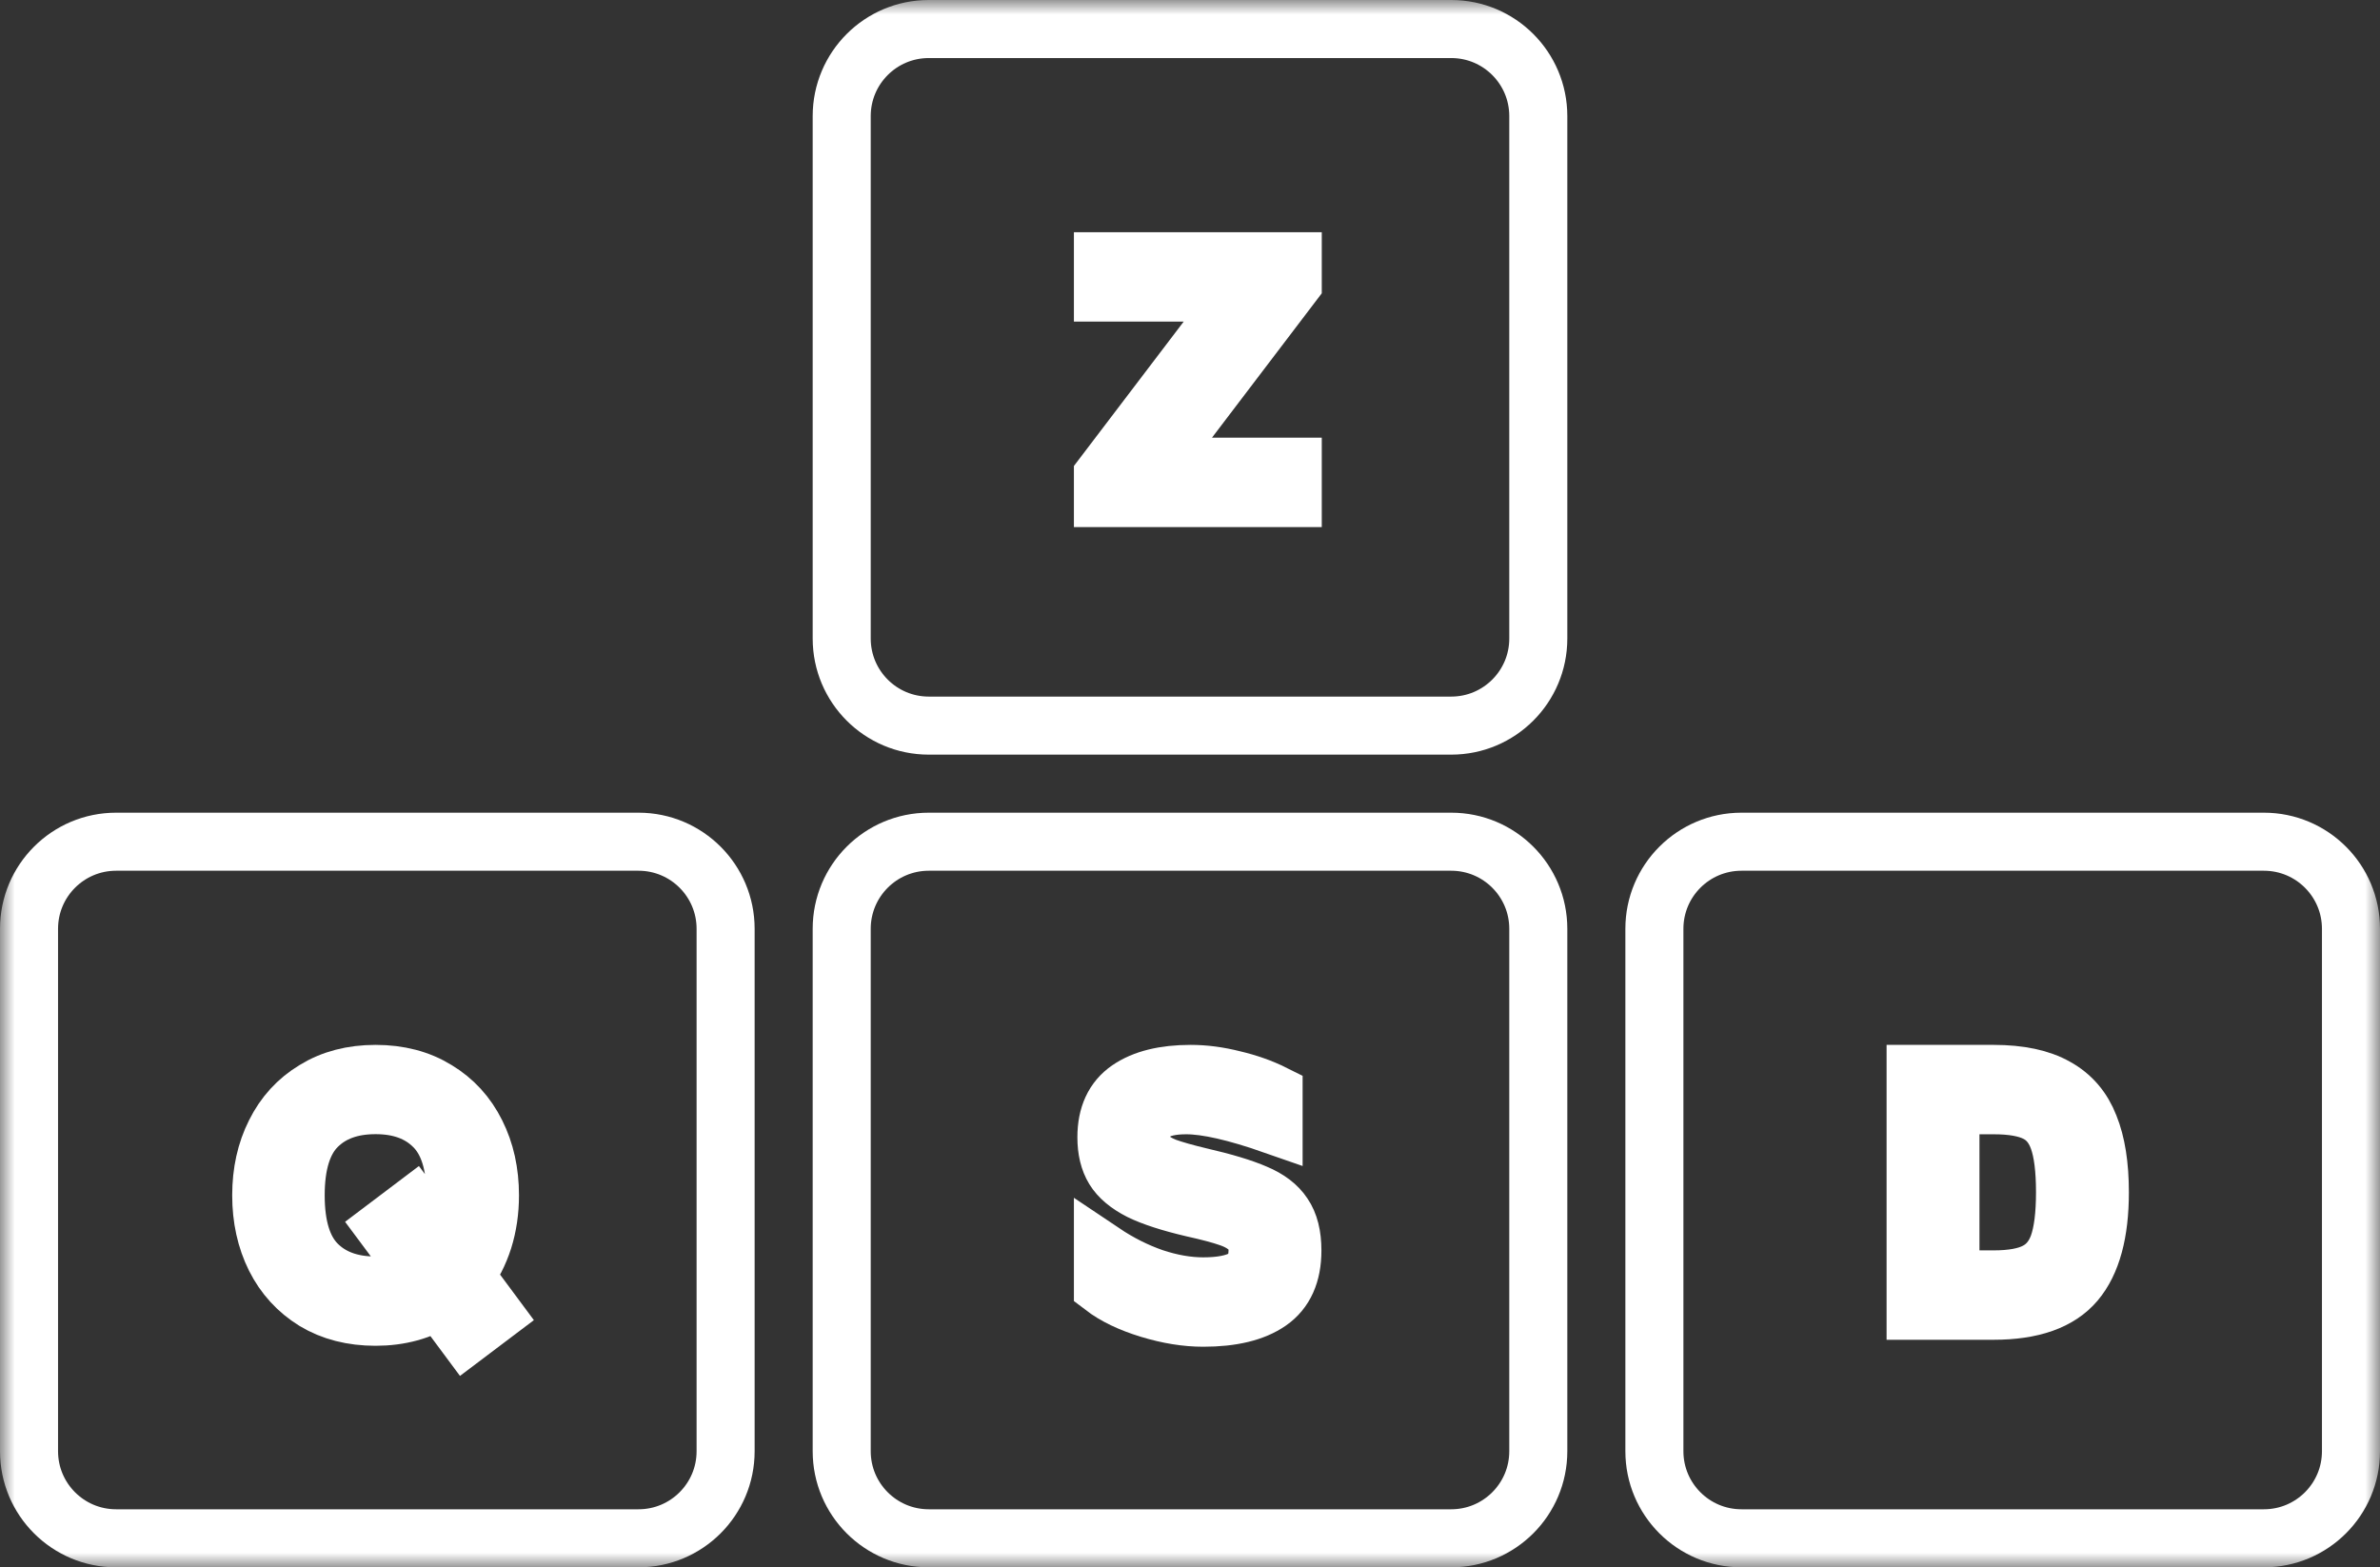 <svg width="82" height="54" viewBox="0 0 82 54" fill="none" xmlns="http://www.w3.org/2000/svg">
<rect x="0" y="0" width="82" height="54" fill="#333333" stroke="none"/>
<mask id="path-1-outside-1_751_274" maskUnits="userSpaceOnUse" x="0" y="0" width="82" height="54" fill="black">
<rect fill="white" width="82" height="54"/>
<path d="M29 4C29 2.343 30.343 1 32 1H50C51.657 1 53 2.343 53 4V22C53 23.657 51.657 25 50 25H32C30.343 25 29 23.657 29 22V4Z"/>
<path d="M39.74 16.08H44.54V17.16H38V16.392L42.8 10.08H38V9H44.54V9.768L39.74 16.08Z"/>
<path d="M29 32C29 30.343 30.343 29 32 29H50C51.657 29 53 30.343 53 32V50C53 51.657 51.657 53 50 53H32C30.343 53 29 51.657 29 50V32Z"/>
<path d="M41.456 45.4C40.872 45.4 40.252 45.3 39.596 45.1C38.94 44.9 38.408 44.644 38 44.332V43.144C38.56 43.52 39.14 43.812 39.74 44.02C40.34 44.22 40.912 44.32 41.456 44.32C42.056 44.32 42.516 44.232 42.836 44.056C43.164 43.872 43.328 43.54 43.328 43.06C43.328 42.78 43.24 42.552 43.064 42.376C42.896 42.2 42.66 42.06 42.356 41.956C42.06 41.852 41.64 41.74 41.096 41.62C40.312 41.436 39.708 41.24 39.284 41.032C38.86 40.816 38.56 40.564 38.384 40.276C38.208 39.988 38.12 39.624 38.12 39.184C38.12 38.432 38.376 37.88 38.888 37.528C39.4 37.176 40.112 37 41.024 37C41.496 37 41.984 37.064 42.488 37.192C43 37.312 43.464 37.476 43.88 37.684V38.764C42.576 38.308 41.572 38.08 40.868 38.08C40.364 38.08 39.98 38.168 39.716 38.344C39.452 38.52 39.32 38.812 39.32 39.22C39.32 39.46 39.388 39.656 39.524 39.808C39.668 39.96 39.88 40.092 40.16 40.204C40.448 40.308 40.844 40.42 41.348 40.54C42.18 40.732 42.816 40.924 43.256 41.116C43.696 41.3 44.016 41.544 44.216 41.848C44.424 42.152 44.528 42.564 44.528 43.084C44.528 43.892 44.264 44.48 43.736 44.848C43.208 45.216 42.448 45.4 41.456 45.4Z"/>
<path d="M57 32C57 30.343 58.343 29 60 29H78C79.657 29 81 30.343 81 32V50C81 51.657 79.657 53 78 53H60C58.343 53 57 51.657 57 50V32Z"/>
<path d="M66 45.16V37H68.688C69.584 37 70.3 37.152 70.836 37.456C71.372 37.752 71.756 38.2 71.988 38.8C72.228 39.392 72.348 40.152 72.348 41.08C72.348 42.472 72.068 43.5 71.508 44.164C70.948 44.828 70.008 45.16 68.688 45.16H66ZM67.2 38.08V44.08H68.688C69.328 44.08 69.82 43.988 70.164 43.804C70.516 43.62 70.768 43.316 70.92 42.892C71.072 42.46 71.148 41.856 71.148 41.08C71.148 40.288 71.072 39.68 70.92 39.256C70.768 38.824 70.516 38.52 70.164 38.344C69.82 38.168 69.328 38.08 68.688 38.08H67.2Z"/>
<path d="M1 32C1 30.343 2.343 29 4 29H22C23.657 29 25 30.343 25 32V50C25 51.657 23.657 53 22 53H4C2.343 53 1 51.657 1 50V32Z"/>
<path d="M17 45.283L16.05 46L15.136 44.769C14.504 45.167 13.771 45.367 12.941 45.367C12.133 45.367 11.433 45.187 10.84 44.829C10.246 44.462 9.791 43.964 9.475 43.335C9.158 42.697 9 41.98 9 41.183C9 40.386 9.158 39.673 9.475 39.044C9.791 38.406 10.246 37.908 10.84 37.55C11.433 37.183 12.133 37 12.941 37C13.748 37 14.448 37.183 15.041 37.55C15.635 37.908 16.09 38.406 16.407 39.044C16.723 39.673 16.881 40.386 16.881 41.183C16.881 41.725 16.806 42.235 16.656 42.713C16.505 43.183 16.292 43.598 16.015 43.956L17 45.283ZM12.941 44.291C13.542 44.291 14.06 44.167 14.495 43.92L13.285 42.295L14.234 41.578L15.315 43.024C15.568 42.562 15.694 41.948 15.694 41.183C15.694 40.1 15.445 39.311 14.947 38.817C14.456 38.323 13.787 38.076 12.941 38.076C12.086 38.076 11.414 38.323 10.923 38.817C10.432 39.311 10.187 40.1 10.187 41.183C10.187 42.267 10.432 43.056 10.923 43.55C11.414 44.044 12.086 44.291 12.941 44.291Z"/>
</mask>
<path d="M39.74 16.08H44.54V17.16H38V16.392L42.8 10.08H38V9H44.54V9.768L39.74 16.08Z" fill="white"/>
<path d="M41.456 45.4C40.872 45.4 40.252 45.3 39.596 45.1C38.94 44.9 38.408 44.644 38 44.332V43.144C38.56 43.52 39.14 43.812 39.74 44.02C40.34 44.22 40.912 44.32 41.456 44.32C42.056 44.32 42.516 44.232 42.836 44.056C43.164 43.872 43.328 43.54 43.328 43.06C43.328 42.78 43.24 42.552 43.064 42.376C42.896 42.2 42.66 42.06 42.356 41.956C42.06 41.852 41.64 41.74 41.096 41.62C40.312 41.436 39.708 41.24 39.284 41.032C38.86 40.816 38.56 40.564 38.384 40.276C38.208 39.988 38.12 39.624 38.12 39.184C38.12 38.432 38.376 37.88 38.888 37.528C39.4 37.176 40.112 37 41.024 37C41.496 37 41.984 37.064 42.488 37.192C43 37.312 43.464 37.476 43.88 37.684V38.764C42.576 38.308 41.572 38.08 40.868 38.08C40.364 38.08 39.98 38.168 39.716 38.344C39.452 38.52 39.32 38.812 39.32 39.22C39.32 39.46 39.388 39.656 39.524 39.808C39.668 39.96 39.88 40.092 40.16 40.204C40.448 40.308 40.844 40.42 41.348 40.54C42.18 40.732 42.816 40.924 43.256 41.116C43.696 41.3 44.016 41.544 44.216 41.848C44.424 42.152 44.528 42.564 44.528 43.084C44.528 43.892 44.264 44.48 43.736 44.848C43.208 45.216 42.448 45.4 41.456 45.4Z" fill="white"/>
<path d="M66 45.16V37H68.688C69.584 37 70.3 37.152 70.836 37.456C71.372 37.752 71.756 38.2 71.988 38.8C72.228 39.392 72.348 40.152 72.348 41.08C72.348 42.472 72.068 43.5 71.508 44.164C70.948 44.828 70.008 45.16 68.688 45.16H66ZM67.2 38.08V44.08H68.688C69.328 44.08 69.82 43.988 70.164 43.804C70.516 43.62 70.768 43.316 70.92 42.892C71.072 42.46 71.148 41.856 71.148 41.08C71.148 40.288 71.072 39.68 70.92 39.256C70.768 38.824 70.516 38.52 70.164 38.344C69.82 38.168 69.328 38.08 68.688 38.08H67.2Z" fill="white"/>
<path d="M17 45.283L16.05 46L15.136 44.769C14.504 45.167 13.771 45.367 12.941 45.367C12.133 45.367 11.433 45.187 10.84 44.829C10.246 44.462 9.791 43.964 9.475 43.335C9.158 42.697 9 41.98 9 41.183C9 40.386 9.158 39.673 9.475 39.044C9.791 38.406 10.246 37.908 10.84 37.55C11.433 37.183 12.133 37 12.941 37C13.748 37 14.448 37.183 15.041 37.55C15.635 37.908 16.09 38.406 16.407 39.044C16.723 39.673 16.881 40.386 16.881 41.183C16.881 41.725 16.806 42.235 16.656 42.713C16.505 43.183 16.292 43.598 16.015 43.956L17 45.283ZM12.941 44.291C13.542 44.291 14.06 44.167 14.495 43.92L13.285 42.295L14.234 41.578L15.315 43.024C15.568 42.562 15.694 41.948 15.694 41.183C15.694 40.1 15.445 39.311 14.947 38.817C14.456 38.323 13.787 38.076 12.941 38.076C12.086 38.076 11.414 38.323 10.923 38.817C10.432 39.311 10.187 40.1 10.187 41.183C10.187 42.267 10.432 43.056 10.923 43.55C11.414 44.044 12.086 44.291 12.941 44.291Z" fill="white"/>
<path d="M29 4C29 2.343 30.343 1 32 1H50C51.657 1 53 2.343 53 4V22C53 23.657 51.657 25 50 25H32C30.343 25 29 23.657 29 22V4Z" stroke="white" stroke-width="2" mask="url(#path-1-outside-1_751_274)"/>
<path d="M39.74 16.08H44.54V17.16H38V16.392L42.8 10.08H38V9H44.54V9.768L39.74 16.08Z" stroke="white" stroke-width="2" mask="url(#path-1-outside-1_751_274)"/>
<path d="M29 32C29 30.343 30.343 29 32 29H50C51.657 29 53 30.343 53 32V50C53 51.657 51.657 53 50 53H32C30.343 53 29 51.657 29 50V32Z" stroke="white" stroke-width="2" mask="url(#path-1-outside-1_751_274)"/>
<path d="M41.456 45.4C40.872 45.4 40.252 45.3 39.596 45.1C38.94 44.9 38.408 44.644 38 44.332V43.144C38.56 43.52 39.14 43.812 39.74 44.02C40.34 44.22 40.912 44.32 41.456 44.32C42.056 44.32 42.516 44.232 42.836 44.056C43.164 43.872 43.328 43.54 43.328 43.06C43.328 42.78 43.24 42.552 43.064 42.376C42.896 42.2 42.66 42.06 42.356 41.956C42.06 41.852 41.64 41.74 41.096 41.62C40.312 41.436 39.708 41.24 39.284 41.032C38.86 40.816 38.56 40.564 38.384 40.276C38.208 39.988 38.12 39.624 38.12 39.184C38.12 38.432 38.376 37.88 38.888 37.528C39.4 37.176 40.112 37 41.024 37C41.496 37 41.984 37.064 42.488 37.192C43 37.312 43.464 37.476 43.88 37.684V38.764C42.576 38.308 41.572 38.08 40.868 38.08C40.364 38.08 39.98 38.168 39.716 38.344C39.452 38.52 39.32 38.812 39.32 39.22C39.32 39.46 39.388 39.656 39.524 39.808C39.668 39.96 39.88 40.092 40.16 40.204C40.448 40.308 40.844 40.42 41.348 40.54C42.18 40.732 42.816 40.924 43.256 41.116C43.696 41.3 44.016 41.544 44.216 41.848C44.424 42.152 44.528 42.564 44.528 43.084C44.528 43.892 44.264 44.48 43.736 44.848C43.208 45.216 42.448 45.4 41.456 45.4Z" stroke="white" stroke-width="2" mask="url(#path-1-outside-1_751_274)"/>
<path d="M57 32C57 30.343 58.343 29 60 29H78C79.657 29 81 30.343 81 32V50C81 51.657 79.657 53 78 53H60C58.343 53 57 51.657 57 50V32Z" stroke="white" stroke-width="2" mask="url(#path-1-outside-1_751_274)"/>
<path d="M66 45.16V37H68.688C69.584 37 70.3 37.152 70.836 37.456C71.372 37.752 71.756 38.2 71.988 38.8C72.228 39.392 72.348 40.152 72.348 41.08C72.348 42.472 72.068 43.5 71.508 44.164C70.948 44.828 70.008 45.16 68.688 45.16H66ZM67.2 38.08V44.08H68.688C69.328 44.08 69.82 43.988 70.164 43.804C70.516 43.62 70.768 43.316 70.92 42.892C71.072 42.46 71.148 41.856 71.148 41.08C71.148 40.288 71.072 39.68 70.92 39.256C70.768 38.824 70.516 38.52 70.164 38.344C69.82 38.168 69.328 38.08 68.688 38.08H67.2Z" stroke="white" stroke-width="2" mask="url(#path-1-outside-1_751_274)"/>
<path d="M1 32C1 30.343 2.343 29 4 29H22C23.657 29 25 30.343 25 32V50C25 51.657 23.657 53 22 53H4C2.343 53 1 51.657 1 50V32Z" stroke="white" stroke-width="2" mask="url(#path-1-outside-1_751_274)"/>
<path d="M17 45.283L16.05 46L15.136 44.769C14.504 45.167 13.771 45.367 12.941 45.367C12.133 45.367 11.433 45.187 10.84 44.829C10.246 44.462 9.791 43.964 9.475 43.335C9.158 42.697 9 41.98 9 41.183C9 40.386 9.158 39.673 9.475 39.044C9.791 38.406 10.246 37.908 10.84 37.55C11.433 37.183 12.133 37 12.941 37C13.748 37 14.448 37.183 15.041 37.55C15.635 37.908 16.09 38.406 16.407 39.044C16.723 39.673 16.881 40.386 16.881 41.183C16.881 41.725 16.806 42.235 16.656 42.713C16.505 43.183 16.292 43.598 16.015 43.956L17 45.283ZM12.941 44.291C13.542 44.291 14.06 44.167 14.495 43.92L13.285 42.295L14.234 41.578L15.315 43.024C15.568 42.562 15.694 41.948 15.694 41.183C15.694 40.1 15.445 39.311 14.947 38.817C14.456 38.323 13.787 38.076 12.941 38.076C12.086 38.076 11.414 38.323 10.923 38.817C10.432 39.311 10.187 40.1 10.187 41.183C10.187 42.267 10.432 43.056 10.923 43.55C11.414 44.044 12.086 44.291 12.941 44.291Z" stroke="white" stroke-width="2" mask="url(#path-1-outside-1_751_274)"/>
</svg>
